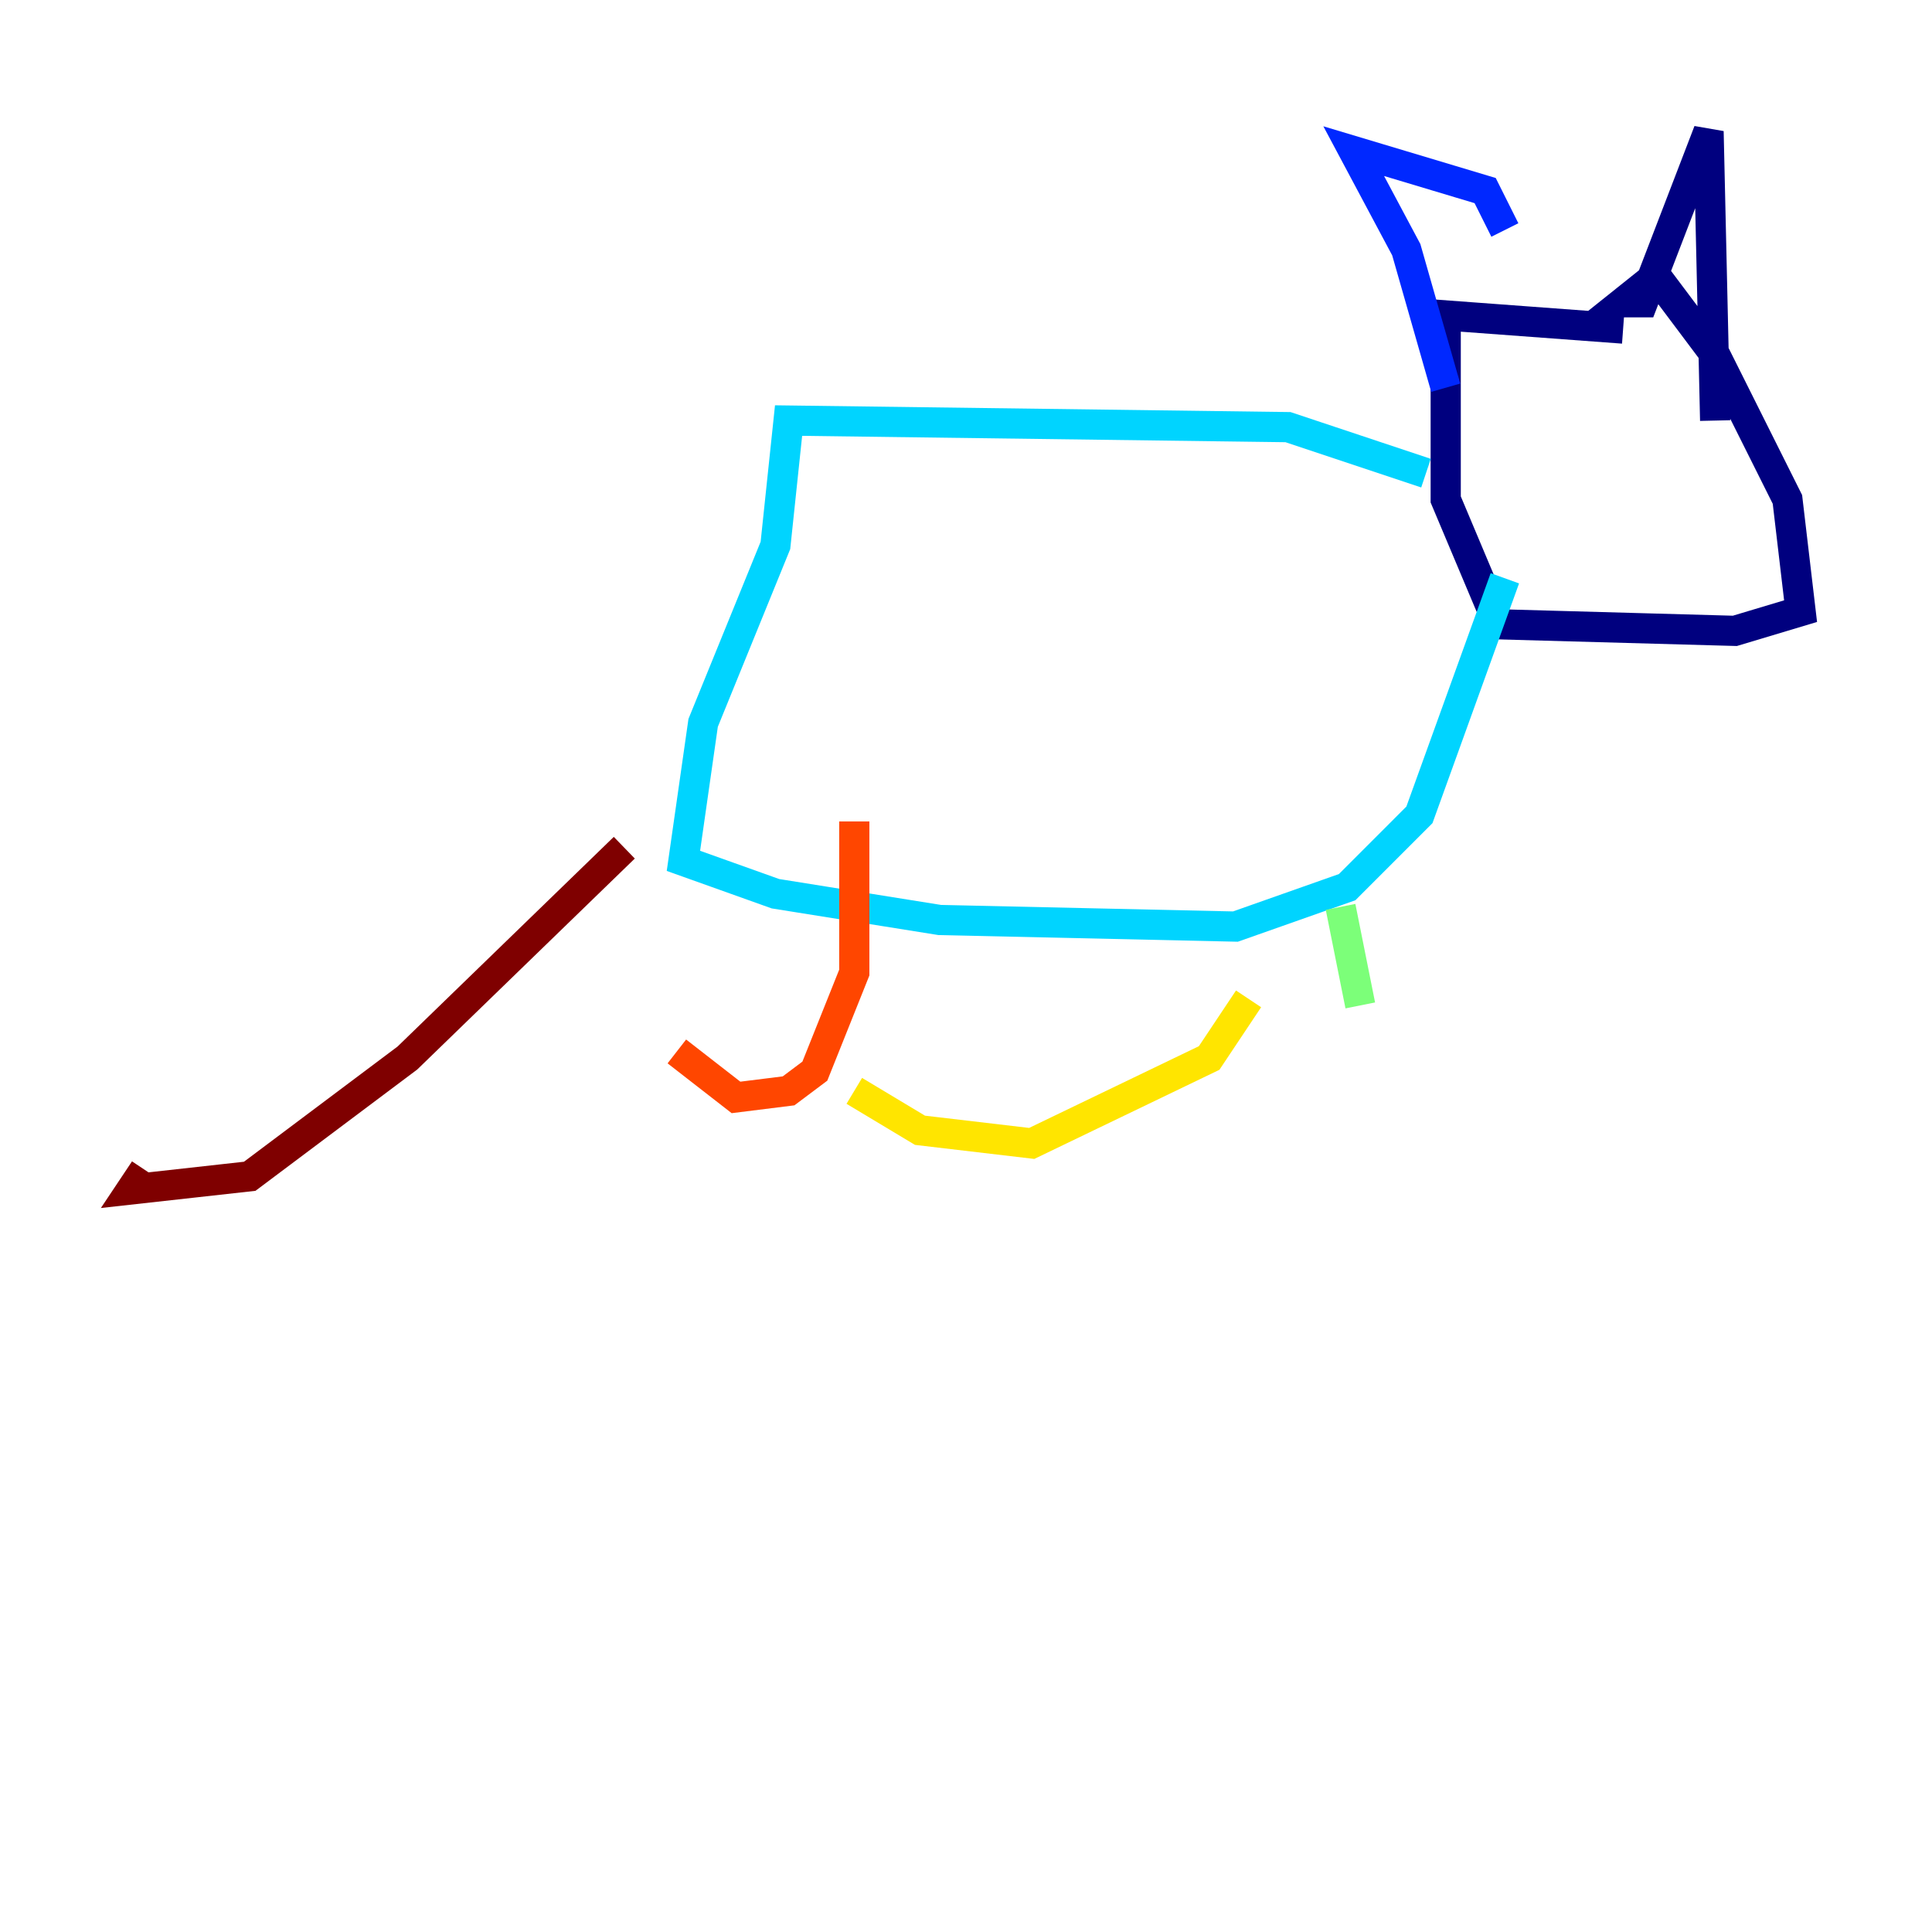 <?xml version="1.0" encoding="utf-8" ?>
<svg baseProfile="tiny" height="128" version="1.2" viewBox="0,0,128,128" width="128" xmlns="http://www.w3.org/2000/svg" xmlns:ev="http://www.w3.org/2001/xml-events" xmlns:xlink="http://www.w3.org/1999/xlink"><defs /><polyline fill="none" points="107.537,21.769 95.782,20.898 95.782,33.088 99.265,41.361 114.939,41.796 119.293,40.49 118.422,33.088 113.633,23.51 109.714,18.286 107.537,20.027 108.844,20.027 113.197,8.707 113.633,27.864" stroke="#00007f" stroke-width="2" /><polyline fill="none" points="99.701,15.238 98.395,12.626 89.687,10.014 93.17,16.544 95.782,25.687" stroke="#0028ff" stroke-width="2" /><polyline fill="none" points="94.476,31.347 85.333,28.299 52.245,27.864 51.374,36.136 46.585,47.891 45.279,57.034 51.374,59.211 62.258,60.952 81.85,61.388 89.252,58.776 94.041,53.986 99.701,38.313" stroke="#00d4ff" stroke-width="2" /><polyline fill="none" points="88.816,60.082 90.122,66.612" stroke="#7cff79" stroke-width="2" /><polyline fill="none" points="82.721,66.177 80.109,70.095 68.354,75.755 60.952,74.884 56.599,72.272" stroke="#ffe500" stroke-width="2" /><polyline fill="none" points="56.599,54.422 56.599,64.435 53.986,70.966 52.245,72.272 48.762,72.707 44.843,69.66" stroke="#ff4600" stroke-width="2" /><polyline fill="none" points="41.361,56.163 26.993,70.095 16.544,77.932 8.707,78.803 9.578,77.497" stroke="#7f0000" stroke-width="2" /></svg>